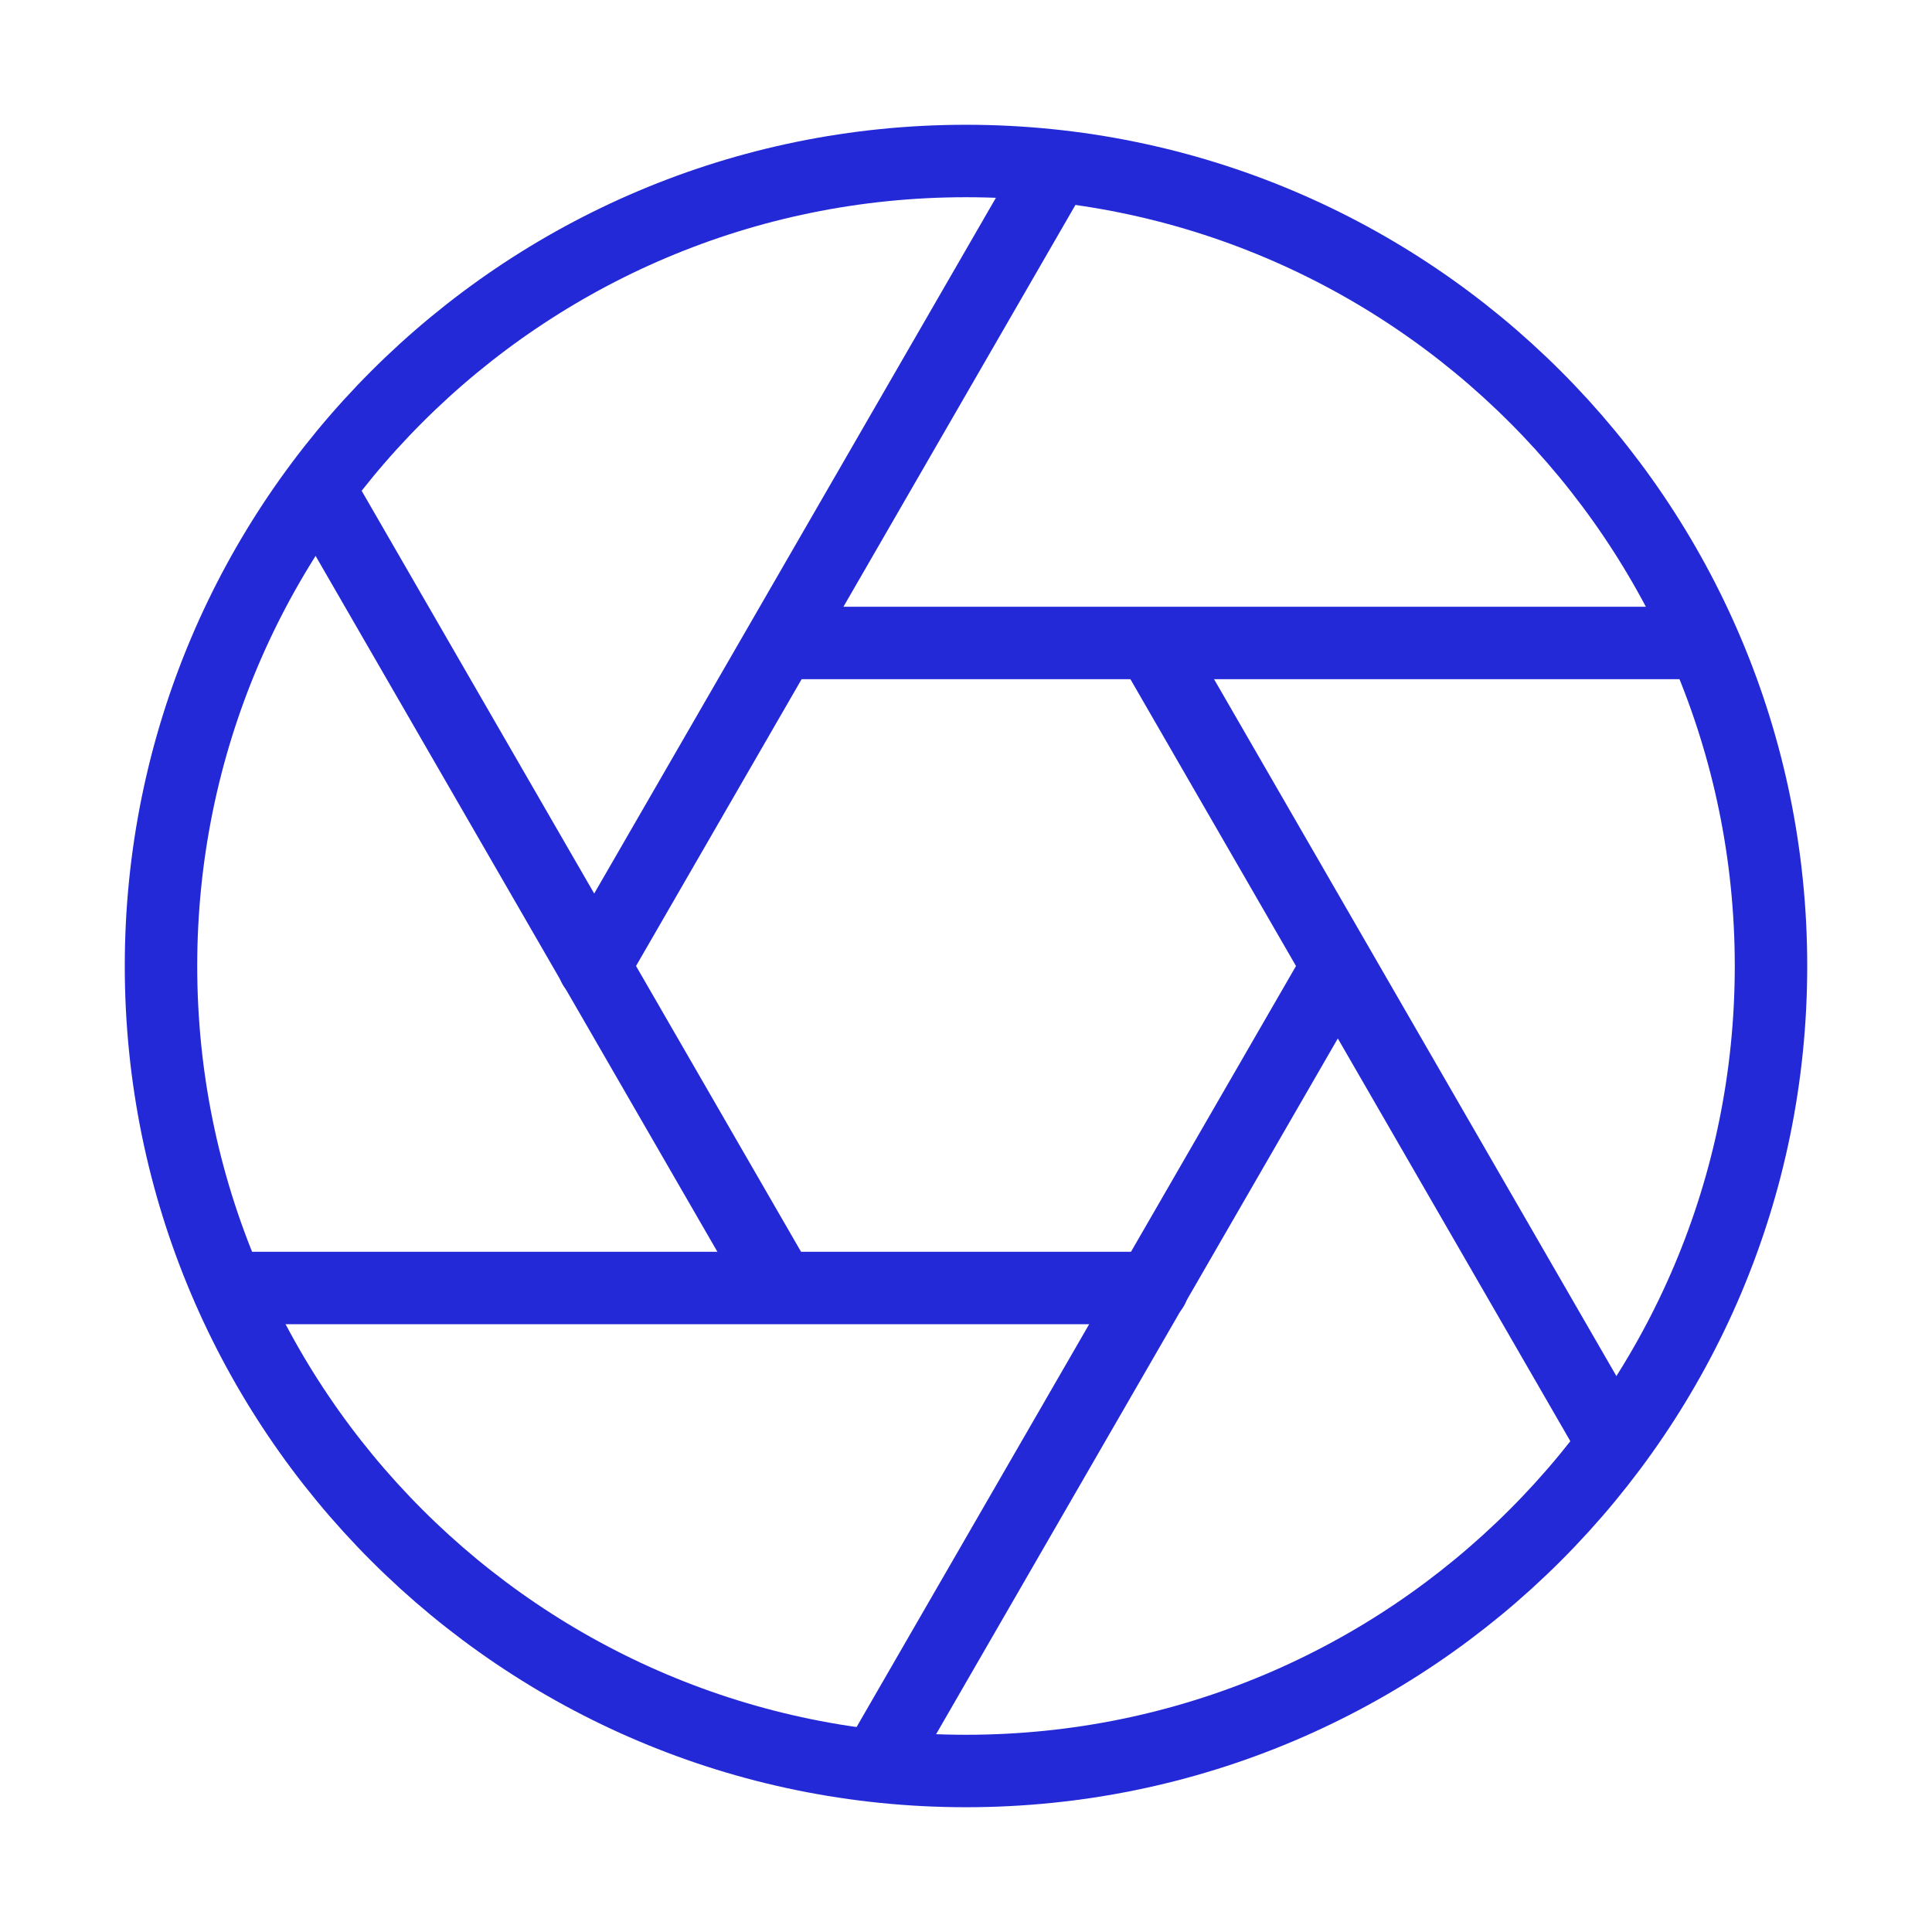 <svg role="img" xmlns="http://www.w3.org/2000/svg" width="80px" height="80px" viewBox="0 0 24 24" aria-labelledby="apertureIconTitle" stroke="#2329D6" stroke-width="0.9" stroke-linecap="round" stroke-linejoin="round" fill="none" color="#2329D6"> <title id="apertureIconTitle">Aperture</title> <path d="M12 22C17.523 22 22 17.523 22 12C22 6.477 17.523 2 12 2C6.477 2 2 6.477 2 12C2 17.523 6.477 22 12 22Z"/> <g stroke-linecap="round"> <path d="M3 16H14.316"/> <path d="M4.036 6.206L9.683 15.986"/> <path d="M13.036 2.206L7.379 12.004"/> <path d="M10.964 21.794L16.615 12.007"/> <path d="M19.964 17.794L14.309 7.999"/> <path d="M21 7.987H9.718"/> </g> </svg>